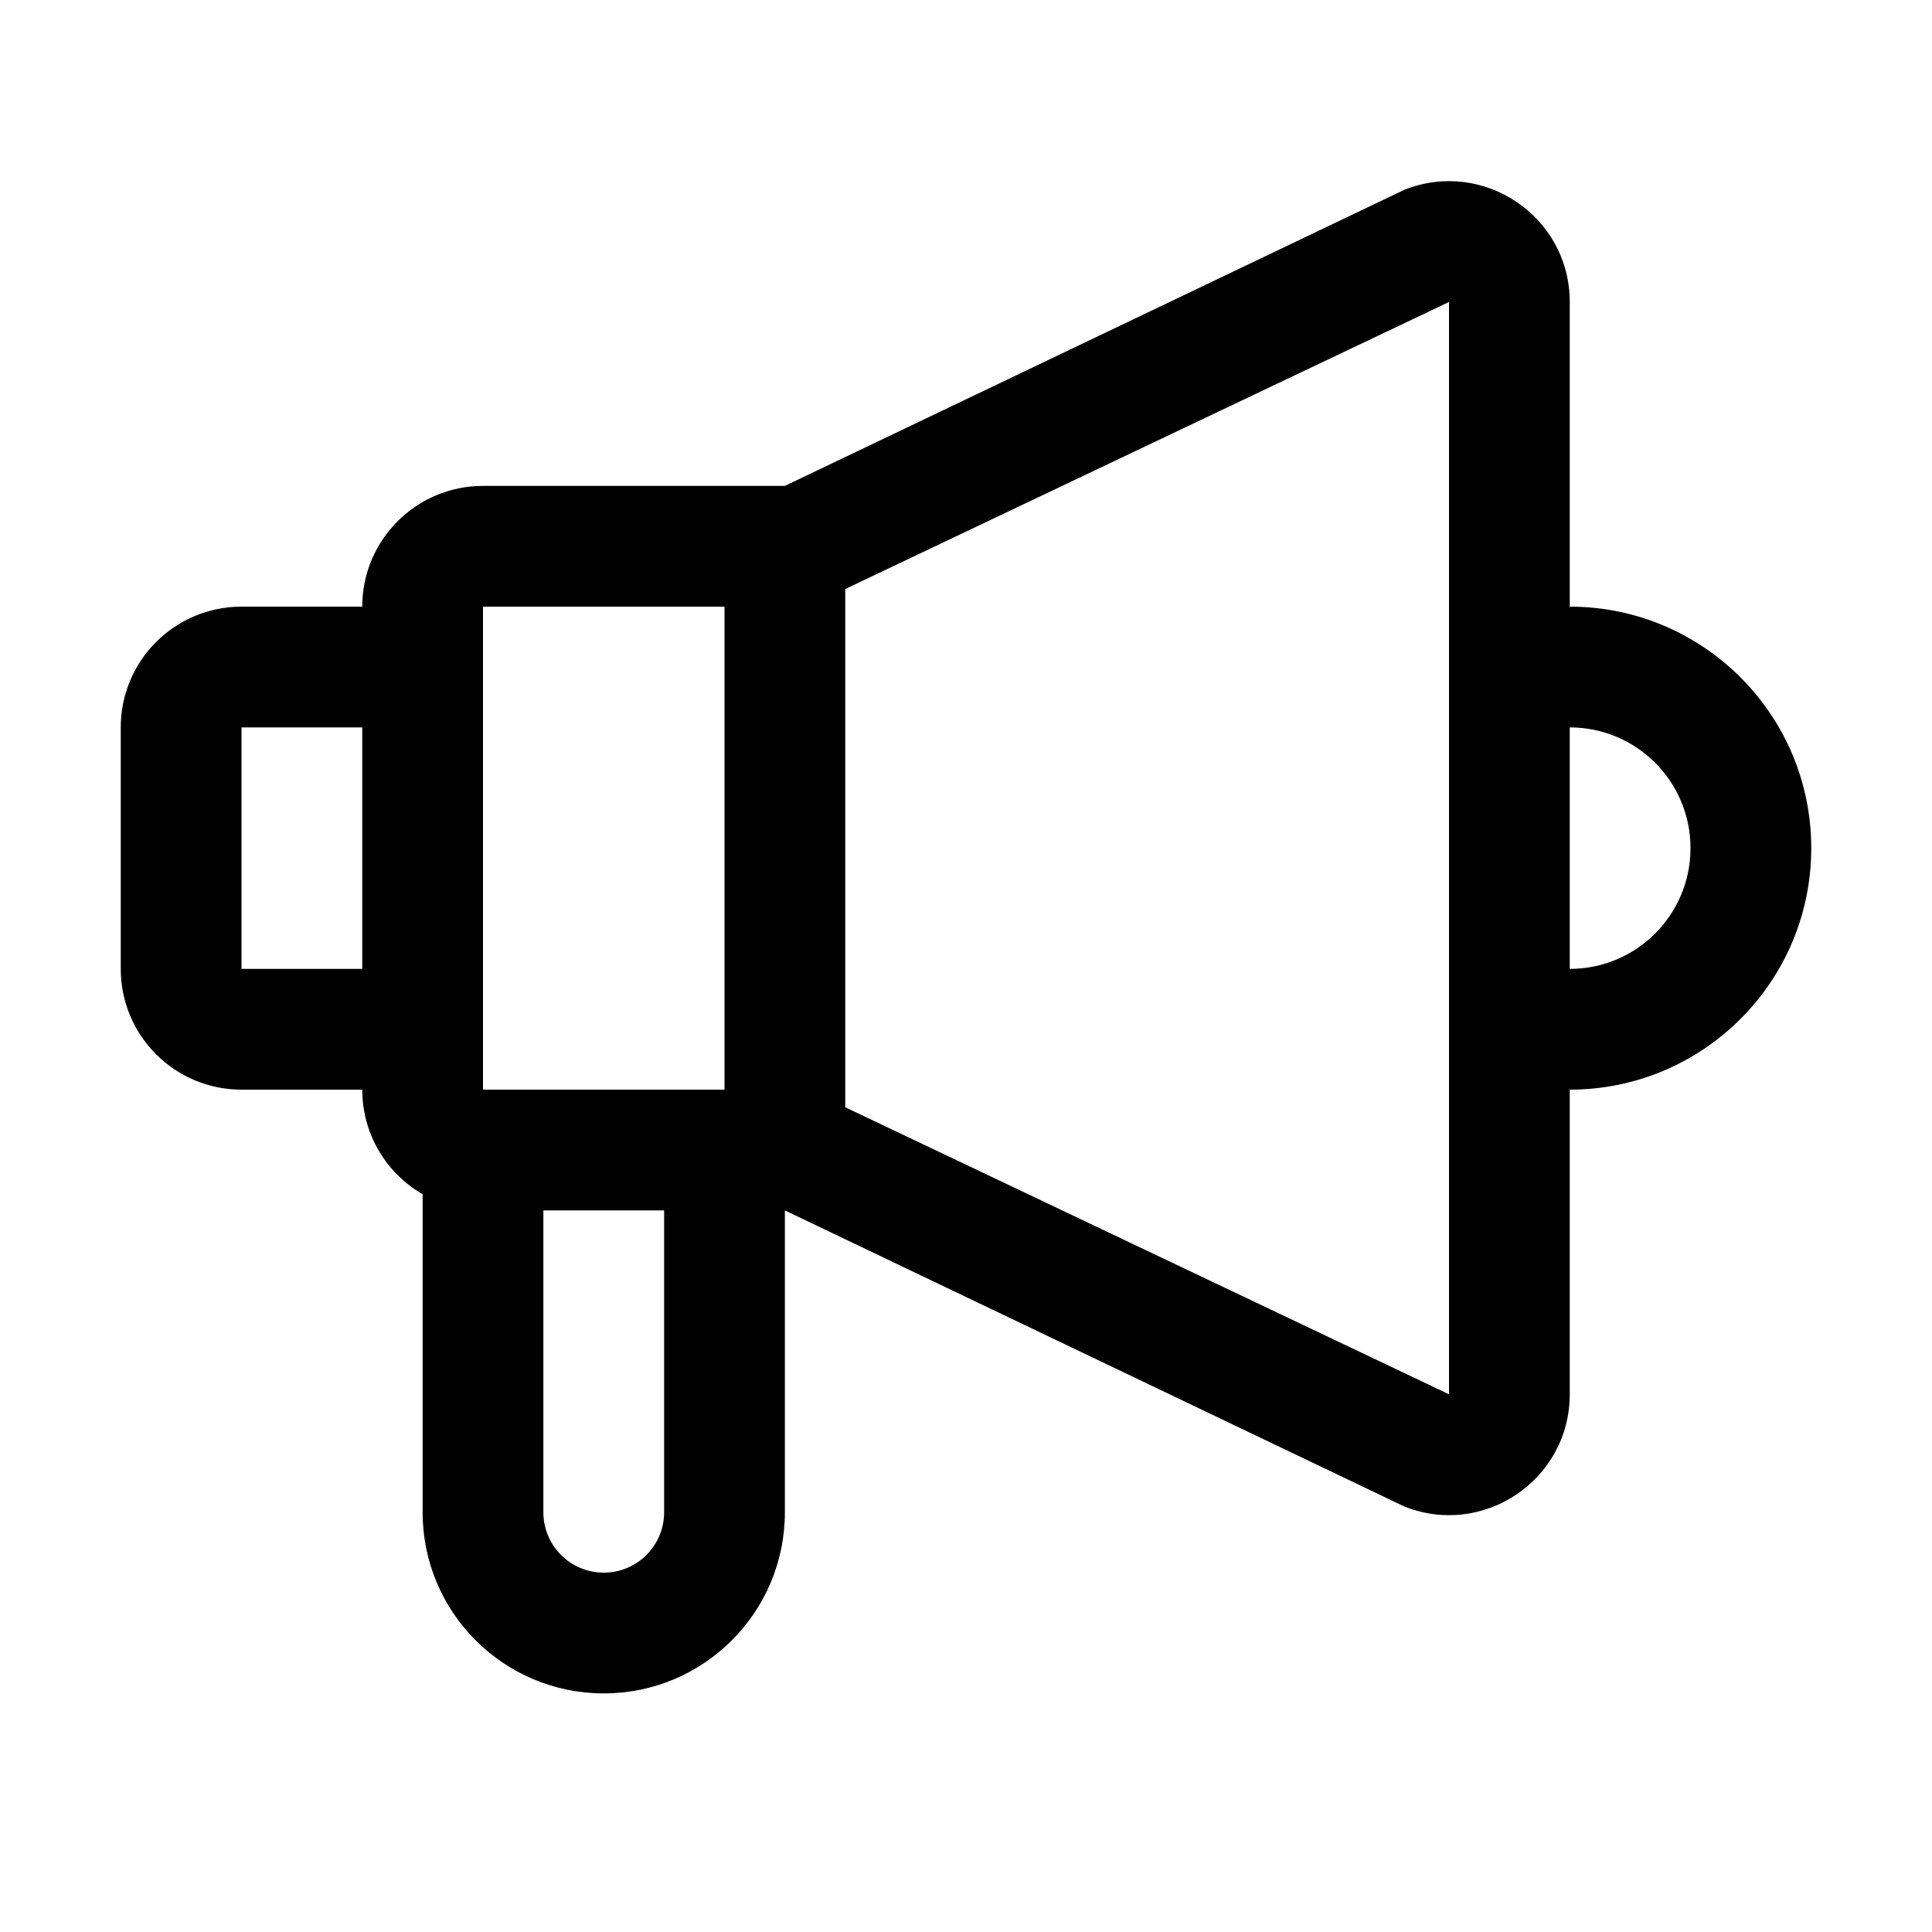 <?xml version="1.0" encoding="UTF-8"?>
<svg viewBox="0 0 32 32" version="1.1" xmlns="http://www.w3.org/2000/svg" xmlns:xlink="http://www.w3.org/1999/xlink">
<title>whats-new</title>
<path d="M12 10.048v8h-4v-8h4zM14 9.756l10-4.754v18.092l-10-4.754v-8.585zM8 8.048c-1.105 0-2 0.895-2 2h-2c-1.105 0-2 0.895-2 2v4c0 1.105 0.895 2 2 2h2c0 0.74 0.402 1.387 1 1.732v5.268c0 1.657 1.343 3 3 3s3-1.343 3-3v-5l10.257 4.903c1.314 0.526 2.743-0.442 2.743-1.857v-5.046c2.209 0 4-1.791 4-4s-1.791-4-4-4v-5.046c0-1.415-1.429-2.382-2.743-1.857l-10.257 4.903h-5zM4 12.048h2v4h-2v-4zM9 25.048v-5h2v5c0 0.552-0.448 1-1 1s-1-0.448-1-1zM28 14.048c0 1.104-0.895 2-2 2v-4c1.105 0 2 0.895 2 2z"></path>
</svg>
